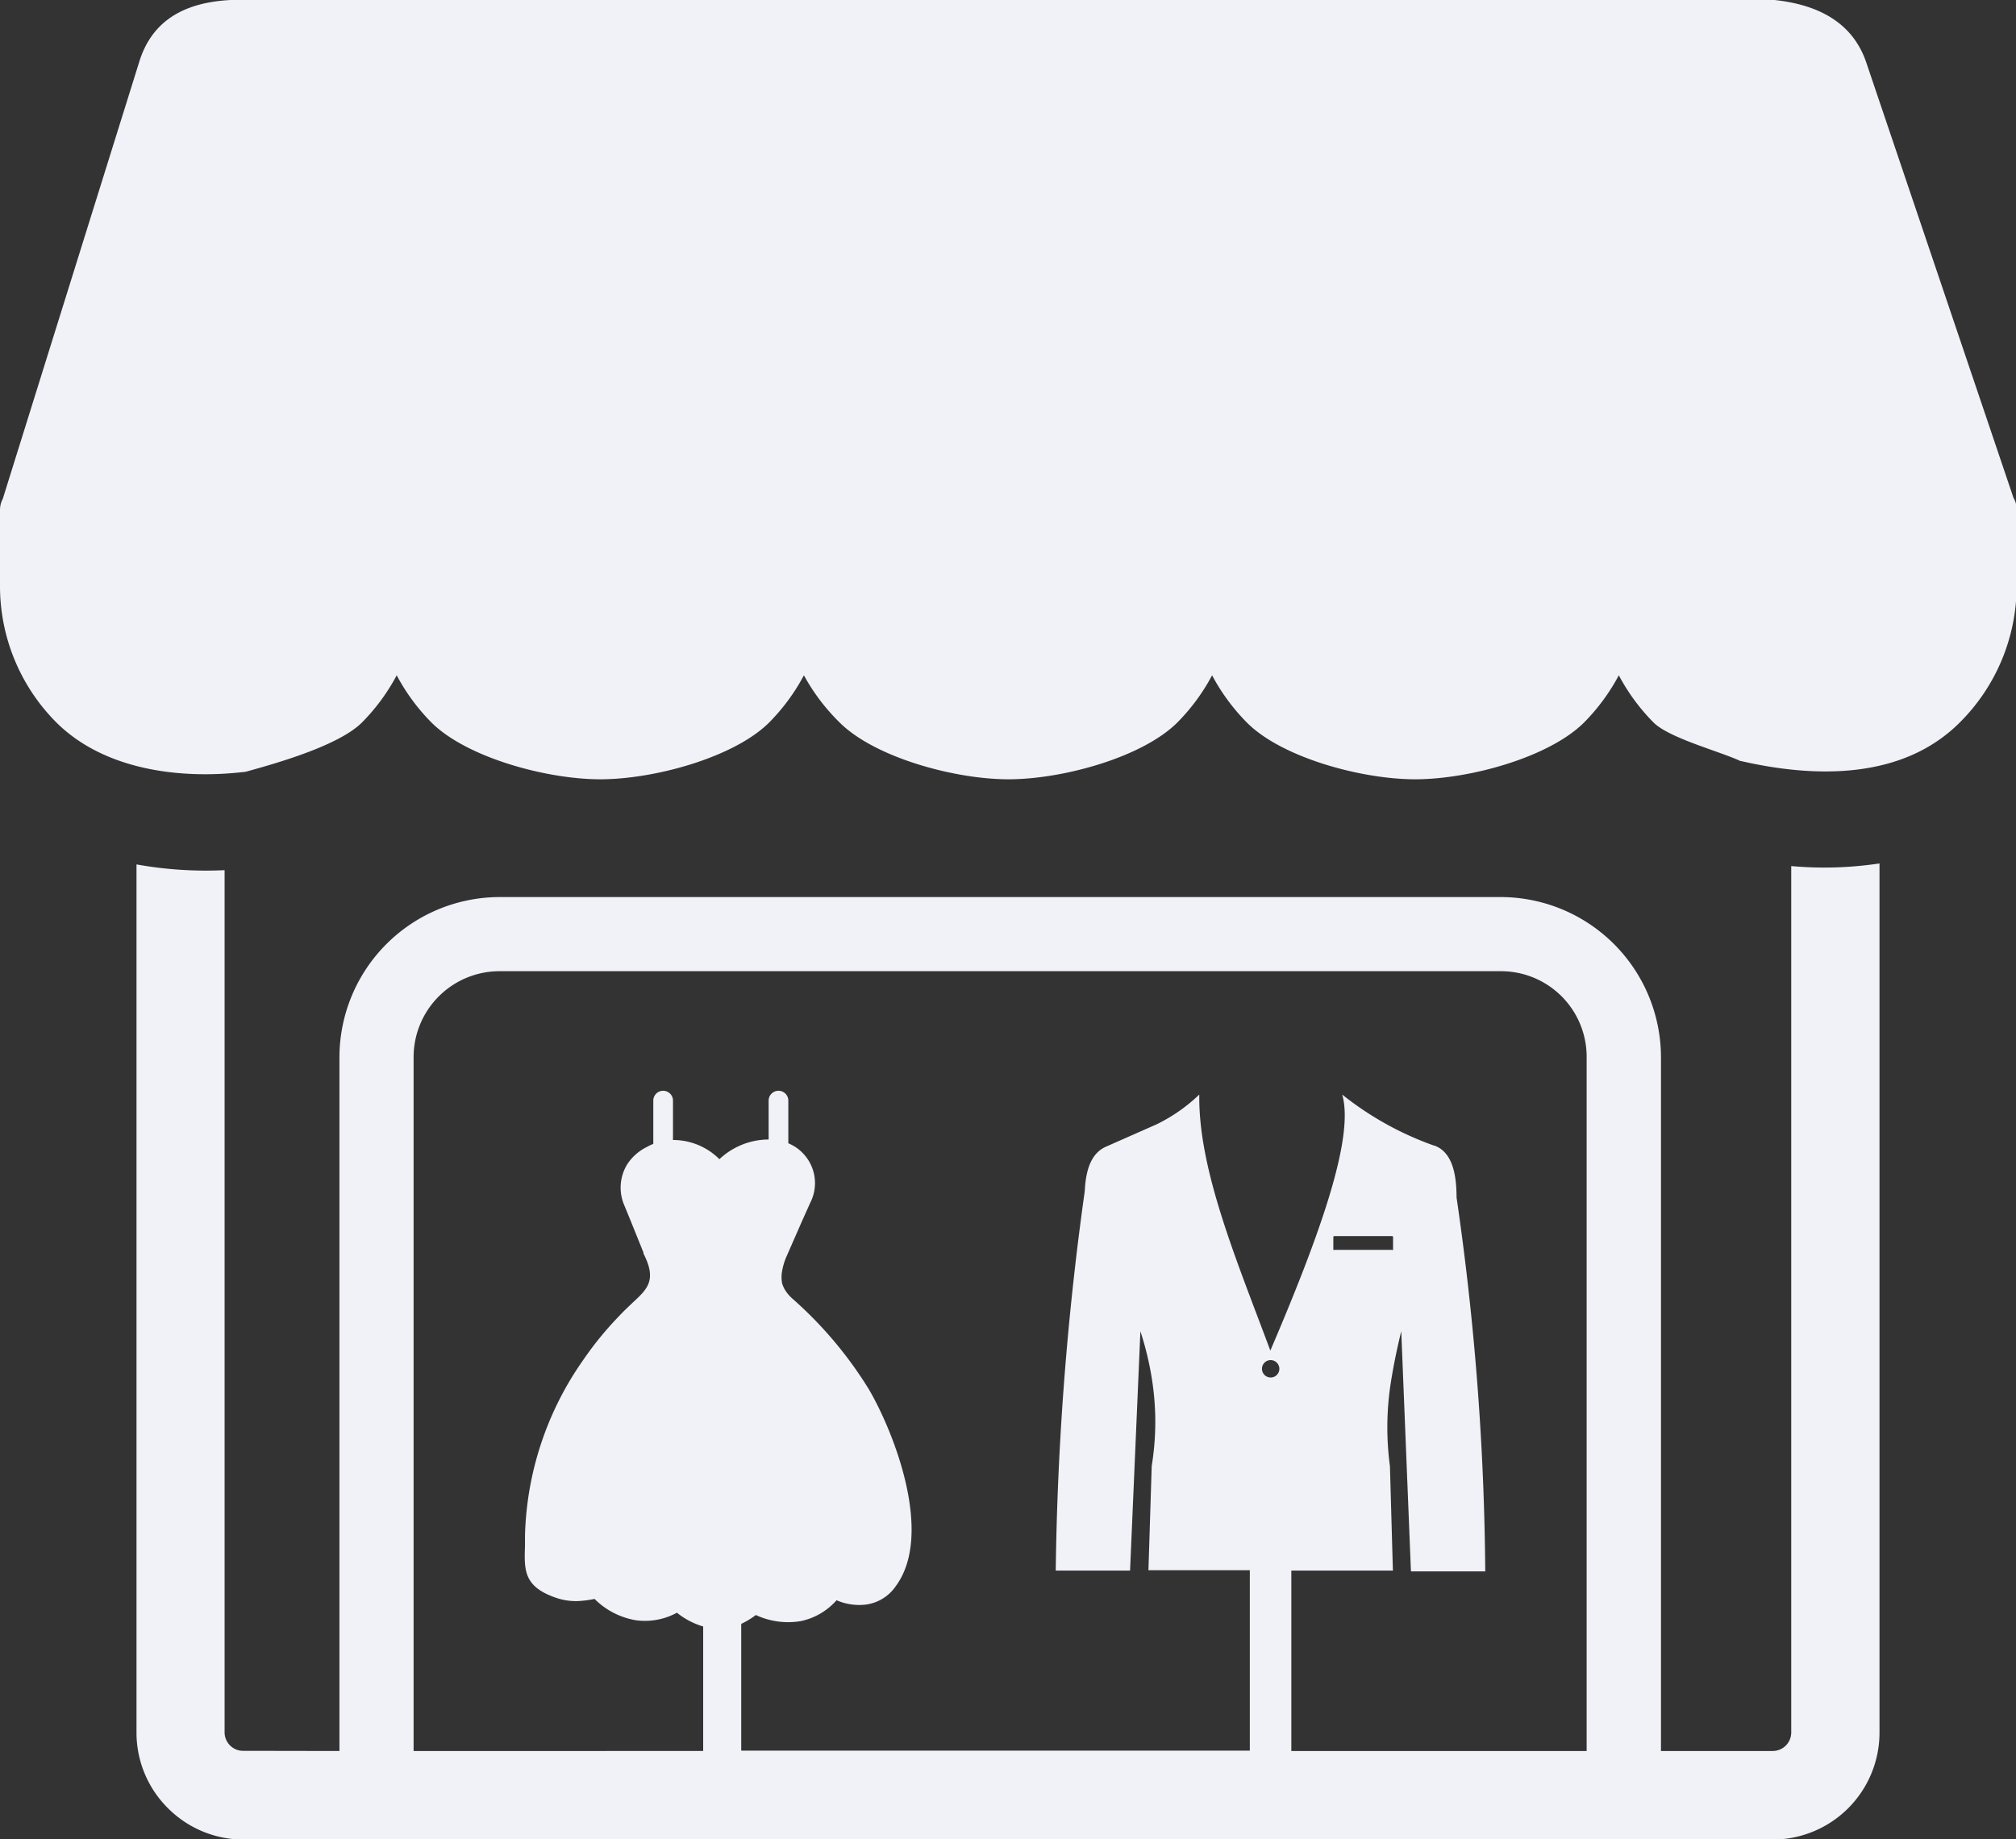 <svg xmlns="http://www.w3.org/2000/svg" id="Layer_1" data-name="Layer 1" viewBox="0 0 122.88 112.13"><rect x="0" y="0" width="122.88" height="112.13" fill="#333333" stroke="none"/><defs fill="#f1f2f7"><style>.cls-1{fill-rule:evenodd;}</style></defs><title>cloth-store</title><path class="cls-1" d="M106.09,46.4c-1.25-.59-4.33-1.39-5.3-2.35a12.25,12.25,0,0,1-2.12-2.88,12.25,12.25,0,0,1-2.12,2.88c-2.14,2.13-7,3.46-10.29,3.46S78.11,46.18,76,44.05a12.25,12.25,0,0,1-2.12-2.88,12.25,12.25,0,0,1-2.12,2.88c-2.14,2.13-7,3.46-10.29,3.46s-8.15-1.33-10.29-3.46A12.25,12.25,0,0,1,49,41.17a12.25,12.25,0,0,1-2.12,2.88c-2.14,2.13-7,3.46-10.29,3.46s-8.15-1.33-10.29-3.46a12.25,12.25,0,0,1-2.12-2.88,12.25,12.25,0,0,1-2.12,2.88c-1.41,1.4-5.12,2.46-7.08,3-3.95.48-8.61-.09-11.54-3A11.77,11.77,0,0,1,0,35.71V31.07H0a1.44,1.44,0,0,1,.17-.66L8.49,3.76C9.17,1.57,10.84.16,14.07,0h94.09c2.9.31,4.79,1.53,5.57,3.74l9,26.62a1.35,1.35,0,0,1,.19.63h0a.71.71,0,0,1,0,.14v4.58a11.77,11.77,0,0,1-3.47,8.34c-3.48,3.48-8.78,3.39-13.32,2.35Zm-85.4,60.35V64.43a9.78,9.78,0,0,1,9.74-9.74H91.5a9.78,9.78,0,0,1,9.74,9.74v42.32h6.81a1.13,1.13,0,0,0,1.13-1.13V52.8a22.55,22.55,0,0,0,5.38-.16v53a6.52,6.52,0,0,1-6.51,6.51H14.83a6.5,6.5,0,0,1-4.6-1.92h0a6.49,6.49,0,0,1-1.91-4.6V52.7a23.89,23.89,0,0,0,5.37.35v52.57a1.13,1.13,0,0,0,.34.8h0a1.12,1.12,0,0,0,.8.32Zm66.74-36.9a19.26,19.26,0,0,1-5.62-3.12c.77,2.64-1.41,8.67-4.38,15.61-2-5.39-4.4-11-4.33-15.61a10.24,10.24,0,0,1-2.59,1.81L67.43,69.9c-.91.39-1.25,1.4-1.31,2.71a182.2,182.2,0,0,0-1.77,23.14h4.53l.63-14.59A19,19,0,0,1,70.2,84a16.69,16.69,0,0,1,0,5.37l-.2,6.36h6.18v11h-31V99a4.92,4.92,0,0,0,.89-.54,4.65,4.65,0,0,0,2.75.37,4,4,0,0,0,2.17-1.27,3.46,3.46,0,0,0,1.74.27A2.62,2.62,0,0,0,54.6,96.7c2.32-3.14-.08-9.33-1.64-12a24.39,24.39,0,0,0-4.64-5.51v0a2.46,2.46,0,0,1-.44-.5,1.7,1.7,0,0,1-.21-.46,2,2,0,0,1,0-.73,3.87,3.87,0,0,1,.24-.83l1-2.28.48-1.07a2.62,2.62,0,0,0,0-2.38,2.67,2.67,0,0,0-1-1.07,3.59,3.59,0,0,0-.34-.17V67.1a.6.6,0,0,0-.6-.6.6.6,0,0,0-.6.6v2.37h0a4.4,4.4,0,0,0-3,1.2,4,4,0,0,0-2.83-1.17V67.1a.6.6,0,0,0-.6-.6.6.6,0,0,0-.6.6v2.64a2.64,2.64,0,0,0-.38.18A3,3,0,0,0,38.22,71a2.72,2.72,0,0,0-.16,2.5l.41,1,.75,1.86,0,.06c.83,1.62.25,2.16-.66,3-.26.25-.54.51-.84.83a20.55,20.55,0,0,0-2.17,2.66A19.47,19.47,0,0,0,32,93.6c0,.29,0,.47,0,.64-.05,1.48-.09,2.49,1.89,3.17a3.72,3.72,0,0,0,1.35.2,6.71,6.71,0,0,0,1-.13,4.66,4.66,0,0,0,2.52,1.3,4.08,4.08,0,0,0,2.5-.46,4.67,4.67,0,0,0,1.6.84v7.59H25.21V64.43a5.24,5.24,0,0,1,5.22-5.22H91.49a5.22,5.22,0,0,1,5.22,5.22v42.32h-18v-11H84.9l-.18-6.37a17.66,17.66,0,0,1,.06-5.13q.24-1.51.63-3.09L86,95.8h4.53A166.09,166.09,0,0,0,88.78,73c0-1.76-.41-2.81-1.35-3.16Zm-6.1,5.51h3.52a.06.06,0,0,1,.06.06v.78a.06.06,0,0,1-.06,0H81.33a.06.06,0,0,1-.06,0v-.78s0-.06.06-.06Zm-3.88,7.56a.53.53,0,1,1-.53.53.53.53,0,0,1,.53-.53Z" fill="#f1f2f7"/></svg>